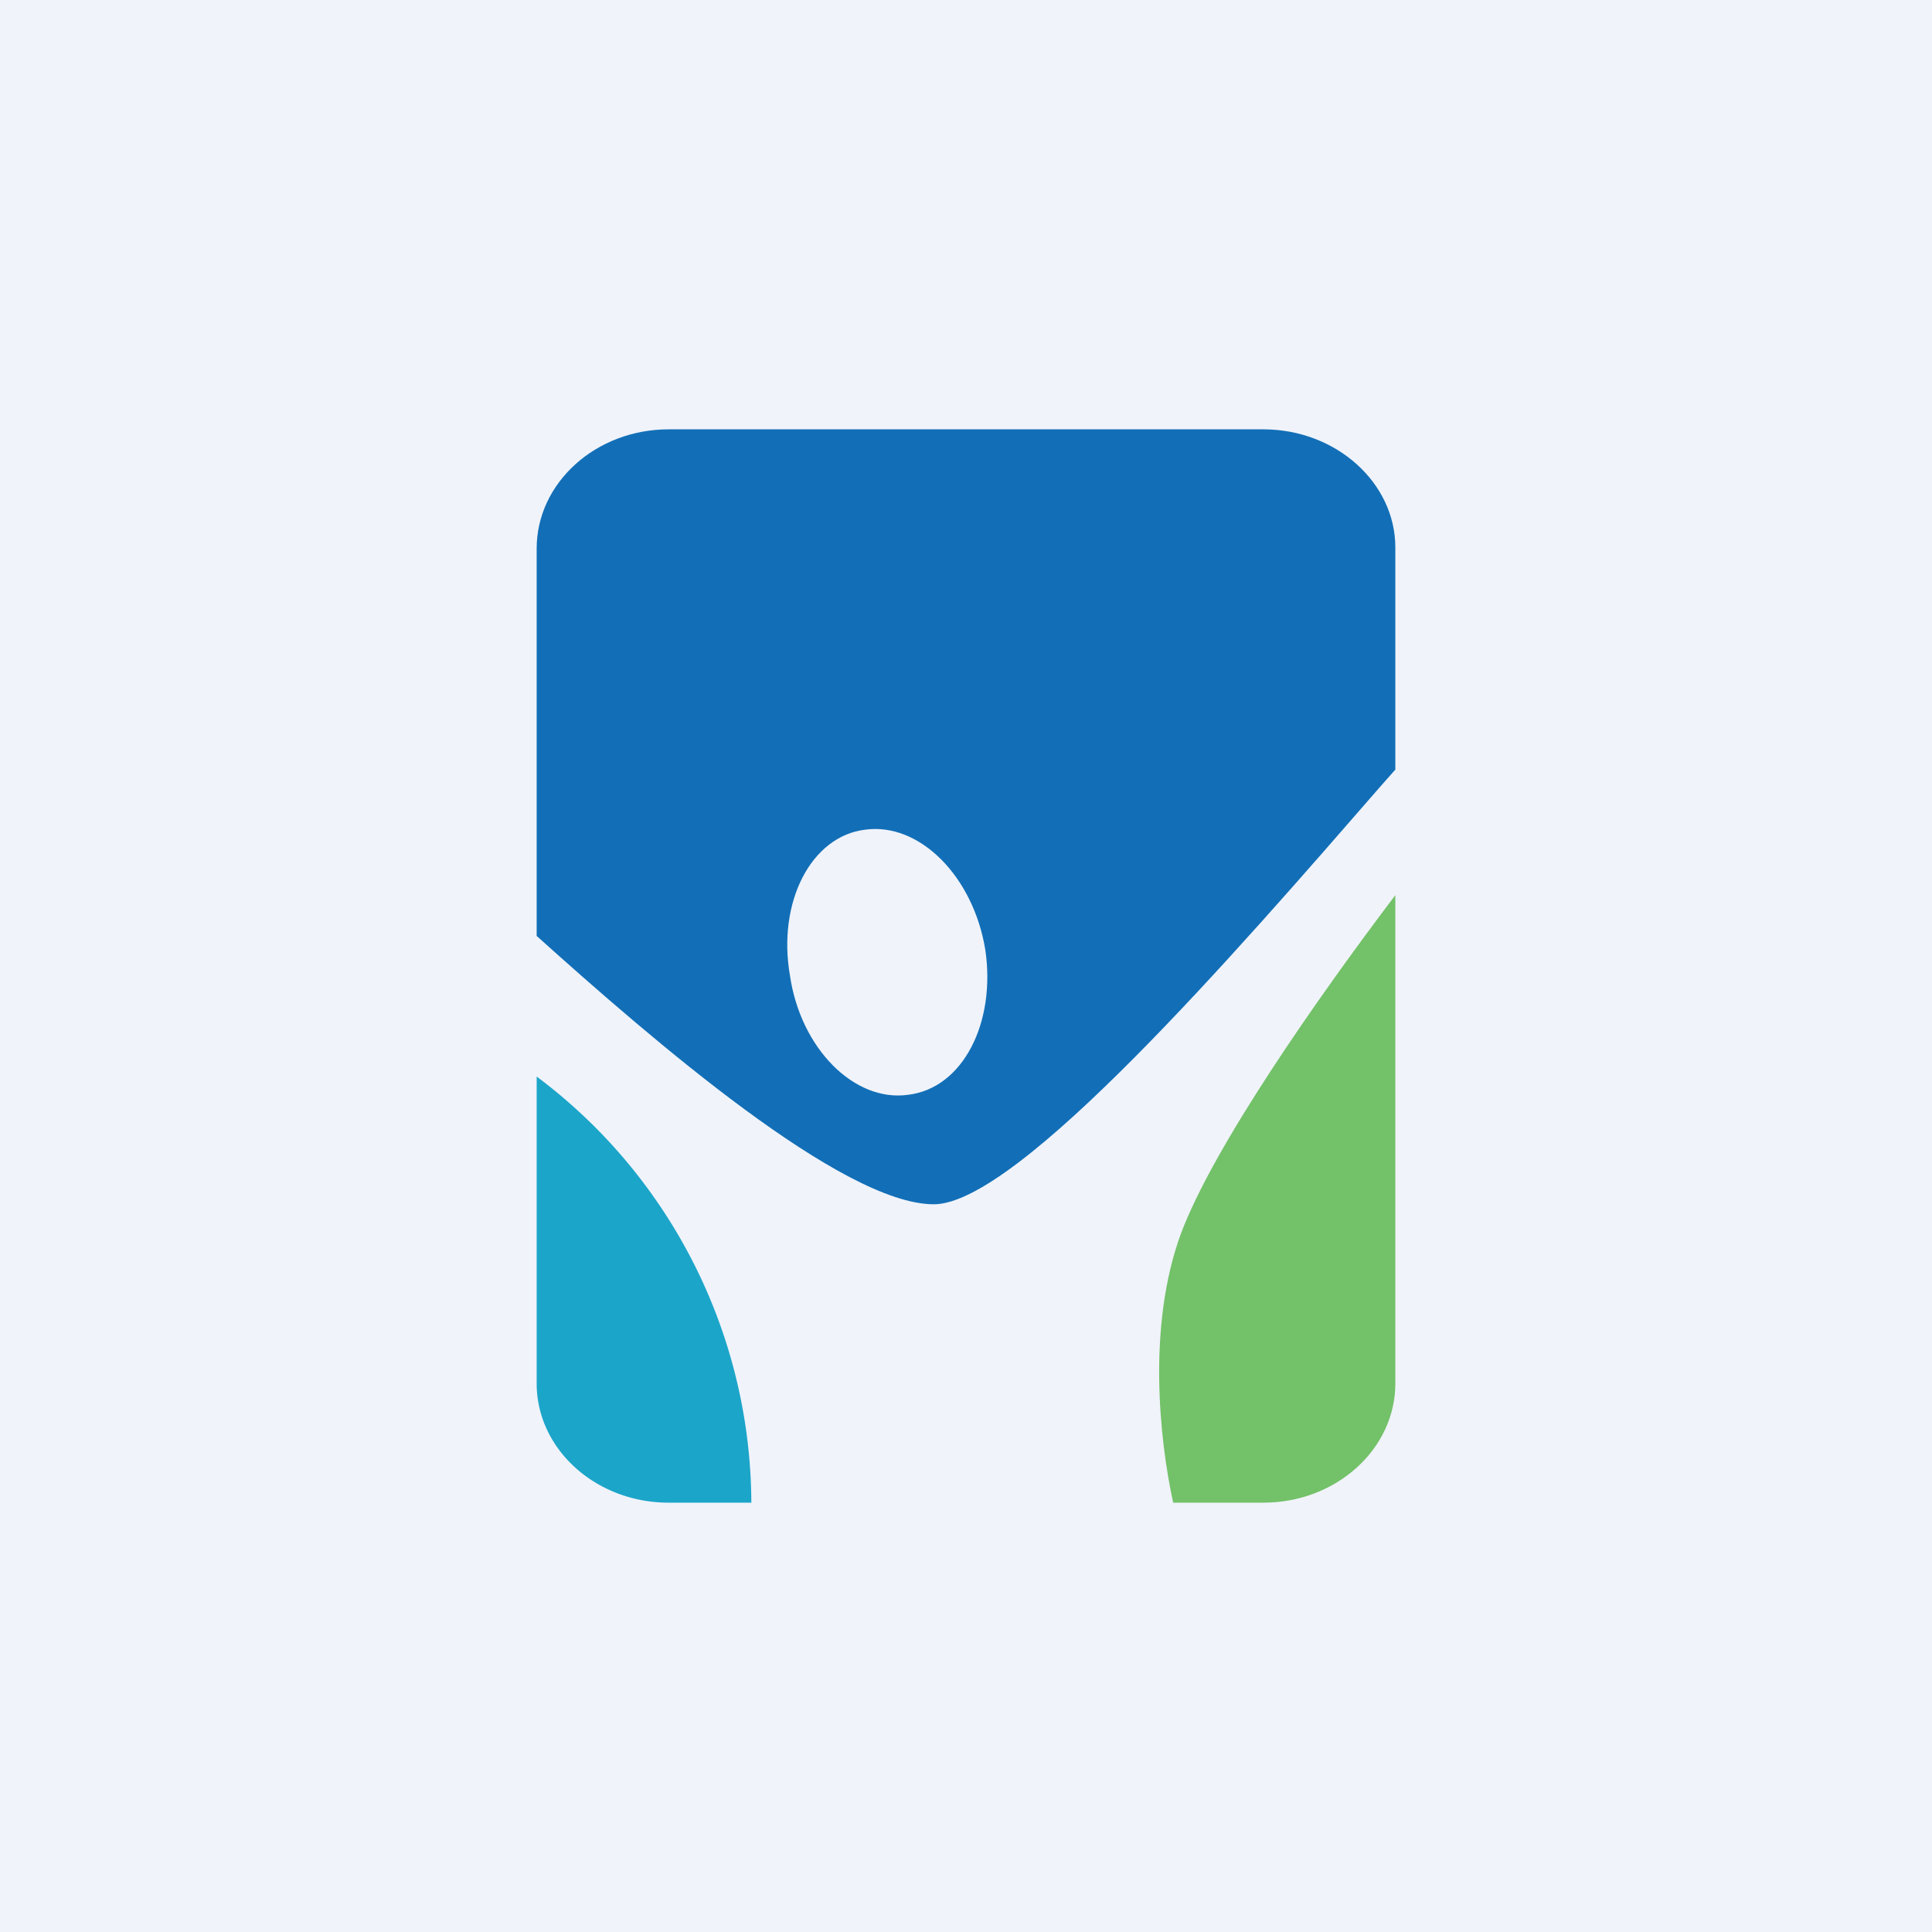 <!-- by TradingView --><svg width="18" height="18" viewBox="0 0 18 18" xmlns="http://www.w3.org/2000/svg"><path fill="#F0F3FA" d="M0 0h18v18H0z"/><path d="M6.23 4C5.55 4 5 4.5 5 5.11v3.61c1.09.98 2.85 2.5 3.7 2.5.78 0 2.81-2.34 4.15-3.88l.15-.17V5.1C13 4.5 12.45 4 11.77 4H6.23Zm2.95 4.85c.1.68-.21 1.29-.72 1.35-.5.07-1-.43-1.1-1.11-.12-.69.2-1.3.7-1.36.51-.07 1.01.44 1.12 1.12Z" fill="#126FB7"/><path d="M13 8.34c-.72.95-1.7 2.35-2 3.16-.31.85-.2 1.9-.07 2.5h.84c.68 0 1.23-.5 1.23-1.11V8.34Z" fill="#73C169"/><path d="M7 14a4.98 4.98 0 0 0-2-3.97v2.86C5 13.5 5.55 14 6.23 14h.78Z" fill="#1BA5C9"/></svg>